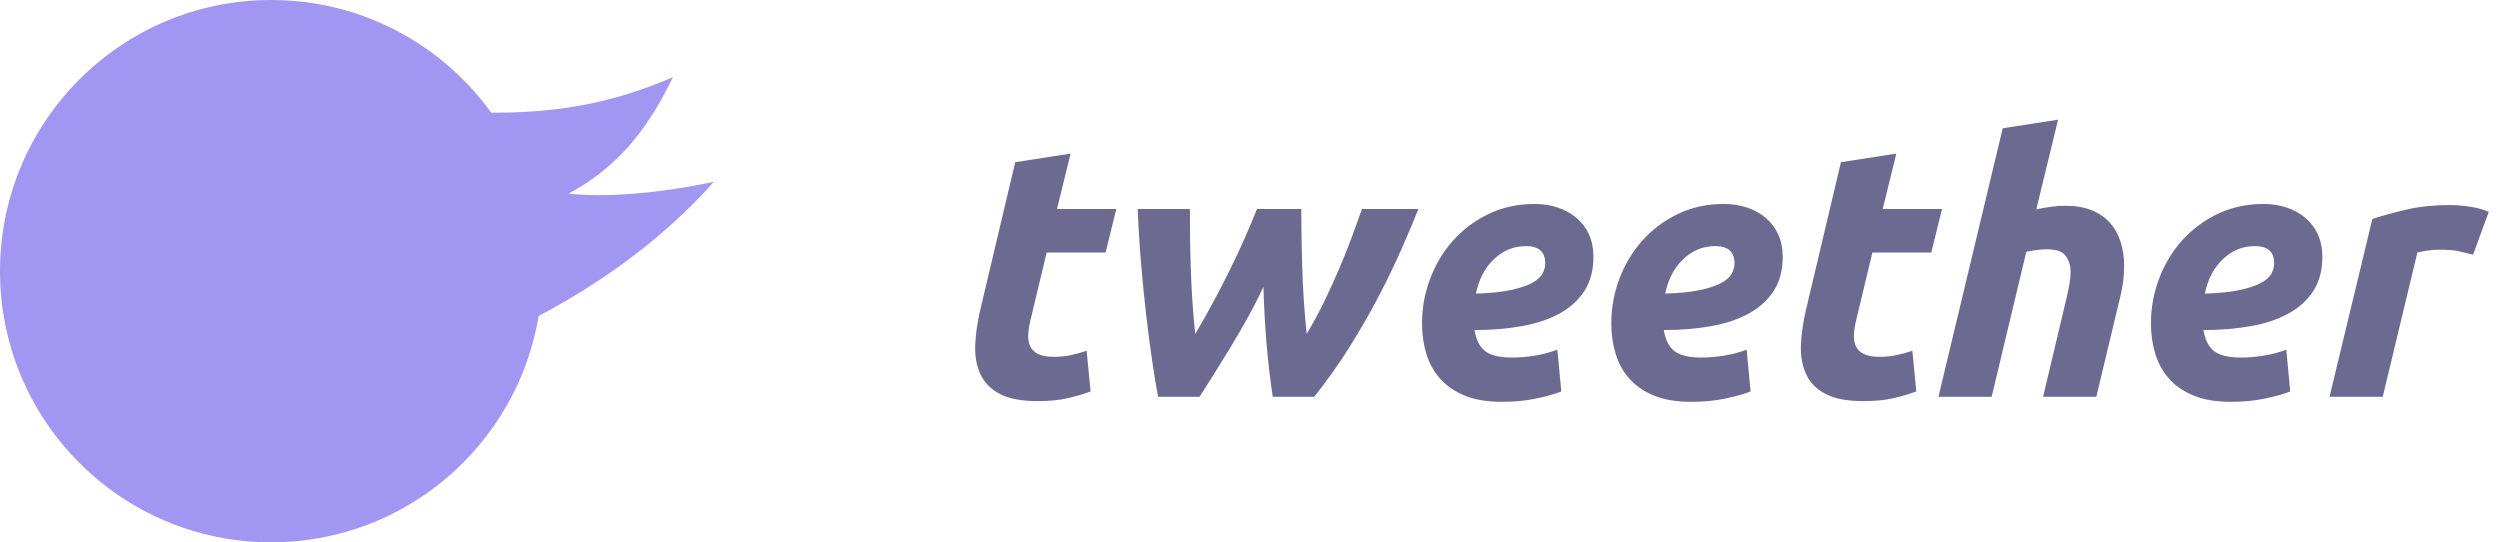 <?xml version="1.0" encoding="UTF-8"?>
<svg width="189px" height="41px" viewBox="0 0 189 41" version="1.1" xmlns="http://www.w3.org/2000/svg" xmlnsXlink="http://www.w3.org/1999/xlink">
    <!-- Generator: Sketch 47.1 (45422) - http://www.bohemiancoding.com/sketch -->
    <title>logotype</title>
    <desc>Created with Sketch.</desc>
    <defs></defs>
    <g id="Symbols" stroke="none" stroke-width="1" fill="none" fill-rule="evenodd">
        <g id="header" transform="translate(-25, -11)">
            <g id="logotype">
                <g transform="translate(25, 11)">
                    <path d="M37.135,8.517 C33.412,3.358 27.348,0 20.5,0 C9.178,0 0,9.178 0,20.5 C0,31.822 9.178,41 20.5,41 C30.667,41 39.105,33.599 40.721,23.89 C42.975,22.693 45.064,21.398 46.989,20.006 C49.621,18.103 51.947,16.018 53.967,13.751 C51.859,14.189 49.853,14.485 47.948,14.639 C46.043,14.793 44.389,14.793 42.986,14.639 C44.715,13.705 46.203,12.541 47.449,11.149 C48.696,9.757 49.839,7.983 50.878,5.828 C48.584,6.835 46.244,7.553 43.86,7.983 C41.779,8.358 39.538,8.536 37.135,8.517 Z" id="logomark" fill="#A197F2"></path>
                    <path d="M76.751,12.261 L80.936,11.613 L79.91,15.798 L84.392,15.798 L83.582,19.092 L79.127,19.092 L77.939,24.06 C77.831,24.474 77.764,24.861 77.737,25.221 C77.709,25.581 77.754,25.891 77.871,26.152 C77.989,26.414 78.191,26.616 78.479,26.76 C78.767,26.904 79.163,26.976 79.667,26.976 C80.099,26.976 80.517,26.936 80.922,26.855 C81.328,26.773 81.737,26.661 82.151,26.517 L82.448,29.595 C81.908,29.793 81.323,29.964 80.693,30.108 C80.063,30.252 79.316,30.324 78.452,30.324 C77.21,30.324 76.247,30.14 75.563,29.77 C74.879,29.401 74.393,28.898 74.105,28.259 C73.817,27.619 73.691,26.886 73.727,26.058 C73.763,25.23 73.889,24.357 74.105,23.439 L76.751,12.261 Z M95.516,21.684 C95.174,22.422 94.792,23.173 94.368,23.939 C93.945,24.704 93.514,25.45 93.073,26.18 C92.631,26.909 92.204,27.601 91.79,28.259 C91.376,28.916 91.007,29.496 90.683,30 L87.551,30 C87.407,29.244 87.259,28.344 87.106,27.3 C86.952,26.256 86.804,25.118 86.66,23.884 C86.516,22.651 86.386,21.347 86.269,19.97 C86.151,18.592 86.066,17.202 86.012,15.798 L89.954,15.798 C89.954,16.446 89.959,17.148 89.968,17.904 C89.977,18.66 89.994,19.443 90.022,20.253 C90.049,21.063 90.089,21.891 90.143,22.737 C90.197,23.583 90.269,24.42 90.359,25.248 C90.809,24.492 91.254,23.705 91.695,22.886 C92.137,22.066 92.559,21.248 92.965,20.428 C93.37,19.609 93.747,18.804 94.099,18.012 C94.45,17.22 94.76,16.482 95.03,15.798 L98.378,15.798 C98.378,17.094 98.4,18.543 98.445,20.145 C98.491,21.747 98.603,23.448 98.783,25.248 C99.269,24.438 99.719,23.606 100.133,22.75 C100.547,21.895 100.929,21.054 101.281,20.226 C101.632,19.398 101.946,18.606 102.225,17.85 C102.505,17.094 102.752,16.41 102.968,15.798 L107.234,15.798 C106.874,16.698 106.447,17.71 105.951,18.835 C105.456,19.961 104.885,21.144 104.237,22.386 C103.589,23.628 102.86,24.897 102.05,26.193 C101.24,27.489 100.34,28.758 99.35,30 L96.218,30 C96.002,28.524 95.84,27.111 95.732,25.761 C95.624,24.411 95.552,23.052 95.516,21.684 Z M107.504,24.438 C107.504,23.286 107.706,22.17 108.112,21.09 C108.517,20.01 109.088,19.052 109.826,18.215 C110.564,17.377 111.459,16.703 112.513,16.189 C113.566,15.676 114.731,15.42 116.009,15.42 C116.639,15.42 117.224,15.51 117.764,15.69 C118.304,15.87 118.776,16.131 119.181,16.473 C119.587,16.815 119.901,17.233 120.126,17.729 C120.352,18.224 120.464,18.786 120.464,19.416 C120.464,20.424 120.239,21.279 119.789,21.981 C119.339,22.683 118.714,23.254 117.912,23.695 C117.111,24.137 116.162,24.456 115.064,24.654 C113.966,24.852 112.769,24.951 111.473,24.951 C111.599,25.707 111.873,26.242 112.296,26.558 C112.72,26.873 113.39,27.03 114.308,27.03 C114.884,27.03 115.469,26.981 116.063,26.881 C116.657,26.782 117.215,26.634 117.737,26.436 L118.034,29.595 C117.53,29.793 116.887,29.973 116.103,30.135 C115.32,30.297 114.47,30.378 113.552,30.378 C112.436,30.378 111.496,30.221 110.731,29.905 C109.965,29.59 109.345,29.163 108.868,28.623 C108.39,28.083 108.044,27.453 107.828,26.733 C107.612,26.013 107.504,25.248 107.504,24.438 Z M115.361,18.606 C114.443,18.606 113.638,18.934 112.945,19.591 C112.251,20.249 111.797,21.117 111.581,22.197 C112.697,22.161 113.597,22.067 114.281,21.913 C114.965,21.76 115.496,21.576 115.874,21.36 C116.252,21.144 116.504,20.91 116.63,20.658 C116.756,20.406 116.819,20.154 116.819,19.902 C116.819,19.038 116.333,18.606 115.361,18.606 Z M121.814,24.438 C121.814,23.286 122.016,22.17 122.421,21.09 C122.827,20.01 123.398,19.052 124.136,18.215 C124.874,17.377 125.769,16.703 126.823,16.189 C127.876,15.676 129.041,15.42 130.319,15.42 C130.949,15.42 131.534,15.51 132.074,15.69 C132.614,15.87 133.086,16.131 133.492,16.473 C133.897,16.815 134.211,17.233 134.436,17.729 C134.662,18.224 134.774,18.786 134.774,19.416 C134.774,20.424 134.549,21.279 134.099,21.981 C133.649,22.683 133.024,23.254 132.222,23.695 C131.421,24.137 130.472,24.456 129.374,24.654 C128.276,24.852 127.079,24.951 125.783,24.951 C125.909,25.707 126.183,26.242 126.606,26.558 C127.03,26.873 127.7,27.03 128.618,27.03 C129.194,27.03 129.779,26.981 130.373,26.881 C130.967,26.782 131.525,26.634 132.047,26.436 L132.344,29.595 C131.84,29.793 131.197,29.973 130.413,30.135 C129.63,30.297 128.78,30.378 127.862,30.378 C126.746,30.378 125.806,30.221 125.04,29.905 C124.275,29.59 123.655,29.163 123.177,28.623 C122.7,28.083 122.354,27.453 122.138,26.733 C121.922,26.013 121.814,25.248 121.814,24.438 Z M129.671,18.606 C128.753,18.606 127.948,18.934 127.254,19.591 C126.561,20.249 126.107,21.117 125.891,22.197 C127.007,22.161 127.907,22.067 128.591,21.913 C129.275,21.76 129.806,21.576 130.184,21.36 C130.562,21.144 130.814,20.91 130.94,20.658 C131.066,20.406 131.129,20.154 131.129,19.902 C131.129,19.038 130.643,18.606 129.671,18.606 Z M139.175,12.261 L143.36,11.613 L142.334,15.798 L146.816,15.798 L146.006,19.092 L141.551,19.092 L140.363,24.06 C140.255,24.474 140.188,24.861 140.161,25.221 C140.133,25.581 140.178,25.891 140.296,26.152 C140.413,26.414 140.615,26.616 140.903,26.76 C141.191,26.904 141.587,26.976 142.091,26.976 C142.523,26.976 142.941,26.936 143.346,26.855 C143.752,26.773 144.161,26.661 144.575,26.517 L144.872,29.595 C144.332,29.793 143.747,29.964 143.117,30.108 C142.487,30.252 141.74,30.324 140.876,30.324 C139.634,30.324 138.671,30.14 137.987,29.77 C137.303,29.401 136.817,28.898 136.529,28.259 C136.241,27.619 136.115,26.886 136.151,26.058 C136.187,25.23 136.313,24.357 136.529,23.439 L139.175,12.261 Z M156.131,15.555 C156.905,15.555 157.571,15.667 158.129,15.893 C158.687,16.118 159.146,16.432 159.506,16.837 C159.866,17.243 160.136,17.724 160.316,18.282 C160.496,18.84 160.586,19.443 160.586,20.091 C160.586,20.847 160.496,21.594 160.316,22.332 L158.48,30 L154.457,30 L156.239,22.494 C156.311,22.188 156.379,21.864 156.441,21.522 C156.505,21.18 156.536,20.856 156.536,20.55 C156.536,20.082 156.415,19.682 156.172,19.349 C155.928,19.015 155.465,18.849 154.781,18.849 C154.493,18.849 154.219,18.867 153.958,18.903 C153.696,18.939 153.44,18.984 153.188,19.038 L150.569,30 L146.546,30 L151.406,9.696 L155.591,9.048 L153.944,15.825 C154.304,15.753 154.668,15.69 155.037,15.636 C155.407,15.582 155.771,15.555 156.131,15.555 Z M162.611,24.438 C162.611,23.286 162.813,22.17 163.219,21.09 C163.624,20.01 164.195,19.052 164.933,18.215 C165.671,17.377 166.566,16.703 167.619,16.189 C168.673,15.676 169.838,15.42 171.116,15.42 C171.746,15.42 172.331,15.51 172.871,15.69 C173.411,15.87 173.883,16.131 174.288,16.473 C174.694,16.815 175.008,17.233 175.233,17.729 C175.459,18.224 175.571,18.786 175.571,19.416 C175.571,20.424 175.346,21.279 174.896,21.981 C174.446,22.683 173.821,23.254 173.019,23.695 C172.218,24.137 171.269,24.456 170.171,24.654 C169.073,24.852 167.876,24.951 166.58,24.951 C166.706,25.707 166.98,26.242 167.404,26.558 C167.827,26.873 168.497,27.03 169.415,27.03 C169.991,27.03 170.576,26.981 171.17,26.881 C171.764,26.782 172.322,26.634 172.844,26.436 L173.141,29.595 C172.637,29.793 171.994,29.973 171.21,30.135 C170.427,30.297 169.577,30.378 168.659,30.378 C167.543,30.378 166.603,30.221 165.838,29.905 C165.072,29.59 164.452,29.163 163.975,28.623 C163.497,28.083 163.151,27.453 162.935,26.733 C162.719,26.013 162.611,25.248 162.611,24.438 Z M170.468,18.606 C169.55,18.606 168.745,18.934 168.052,19.591 C167.358,20.249 166.904,21.117 166.688,22.197 C167.804,22.161 168.704,22.067 169.388,21.913 C170.072,21.76 170.603,21.576 170.981,21.36 C171.359,21.144 171.611,20.91 171.737,20.658 C171.863,20.406 171.926,20.154 171.926,19.902 C171.926,19.038 171.44,18.606 170.468,18.606 Z M186.965,19.254 C186.605,19.164 186.25,19.079 185.899,18.997 C185.547,18.916 185.03,18.876 184.346,18.876 C184.094,18.876 183.815,18.898 183.509,18.944 C183.203,18.989 182.951,19.038 182.753,19.092 L180.134,30 L176.111,30 L179.351,16.554 C180.125,16.302 180.993,16.064 181.957,15.838 C182.92,15.613 184.004,15.501 185.21,15.501 C185.66,15.501 186.159,15.541 186.708,15.623 C187.258,15.704 187.739,15.834 188.153,16.014 L186.965,19.254 Z" id="tweether" fill="#6C6A91"></path>
                </g>
            </g>
        </g>
    </g>
</svg>